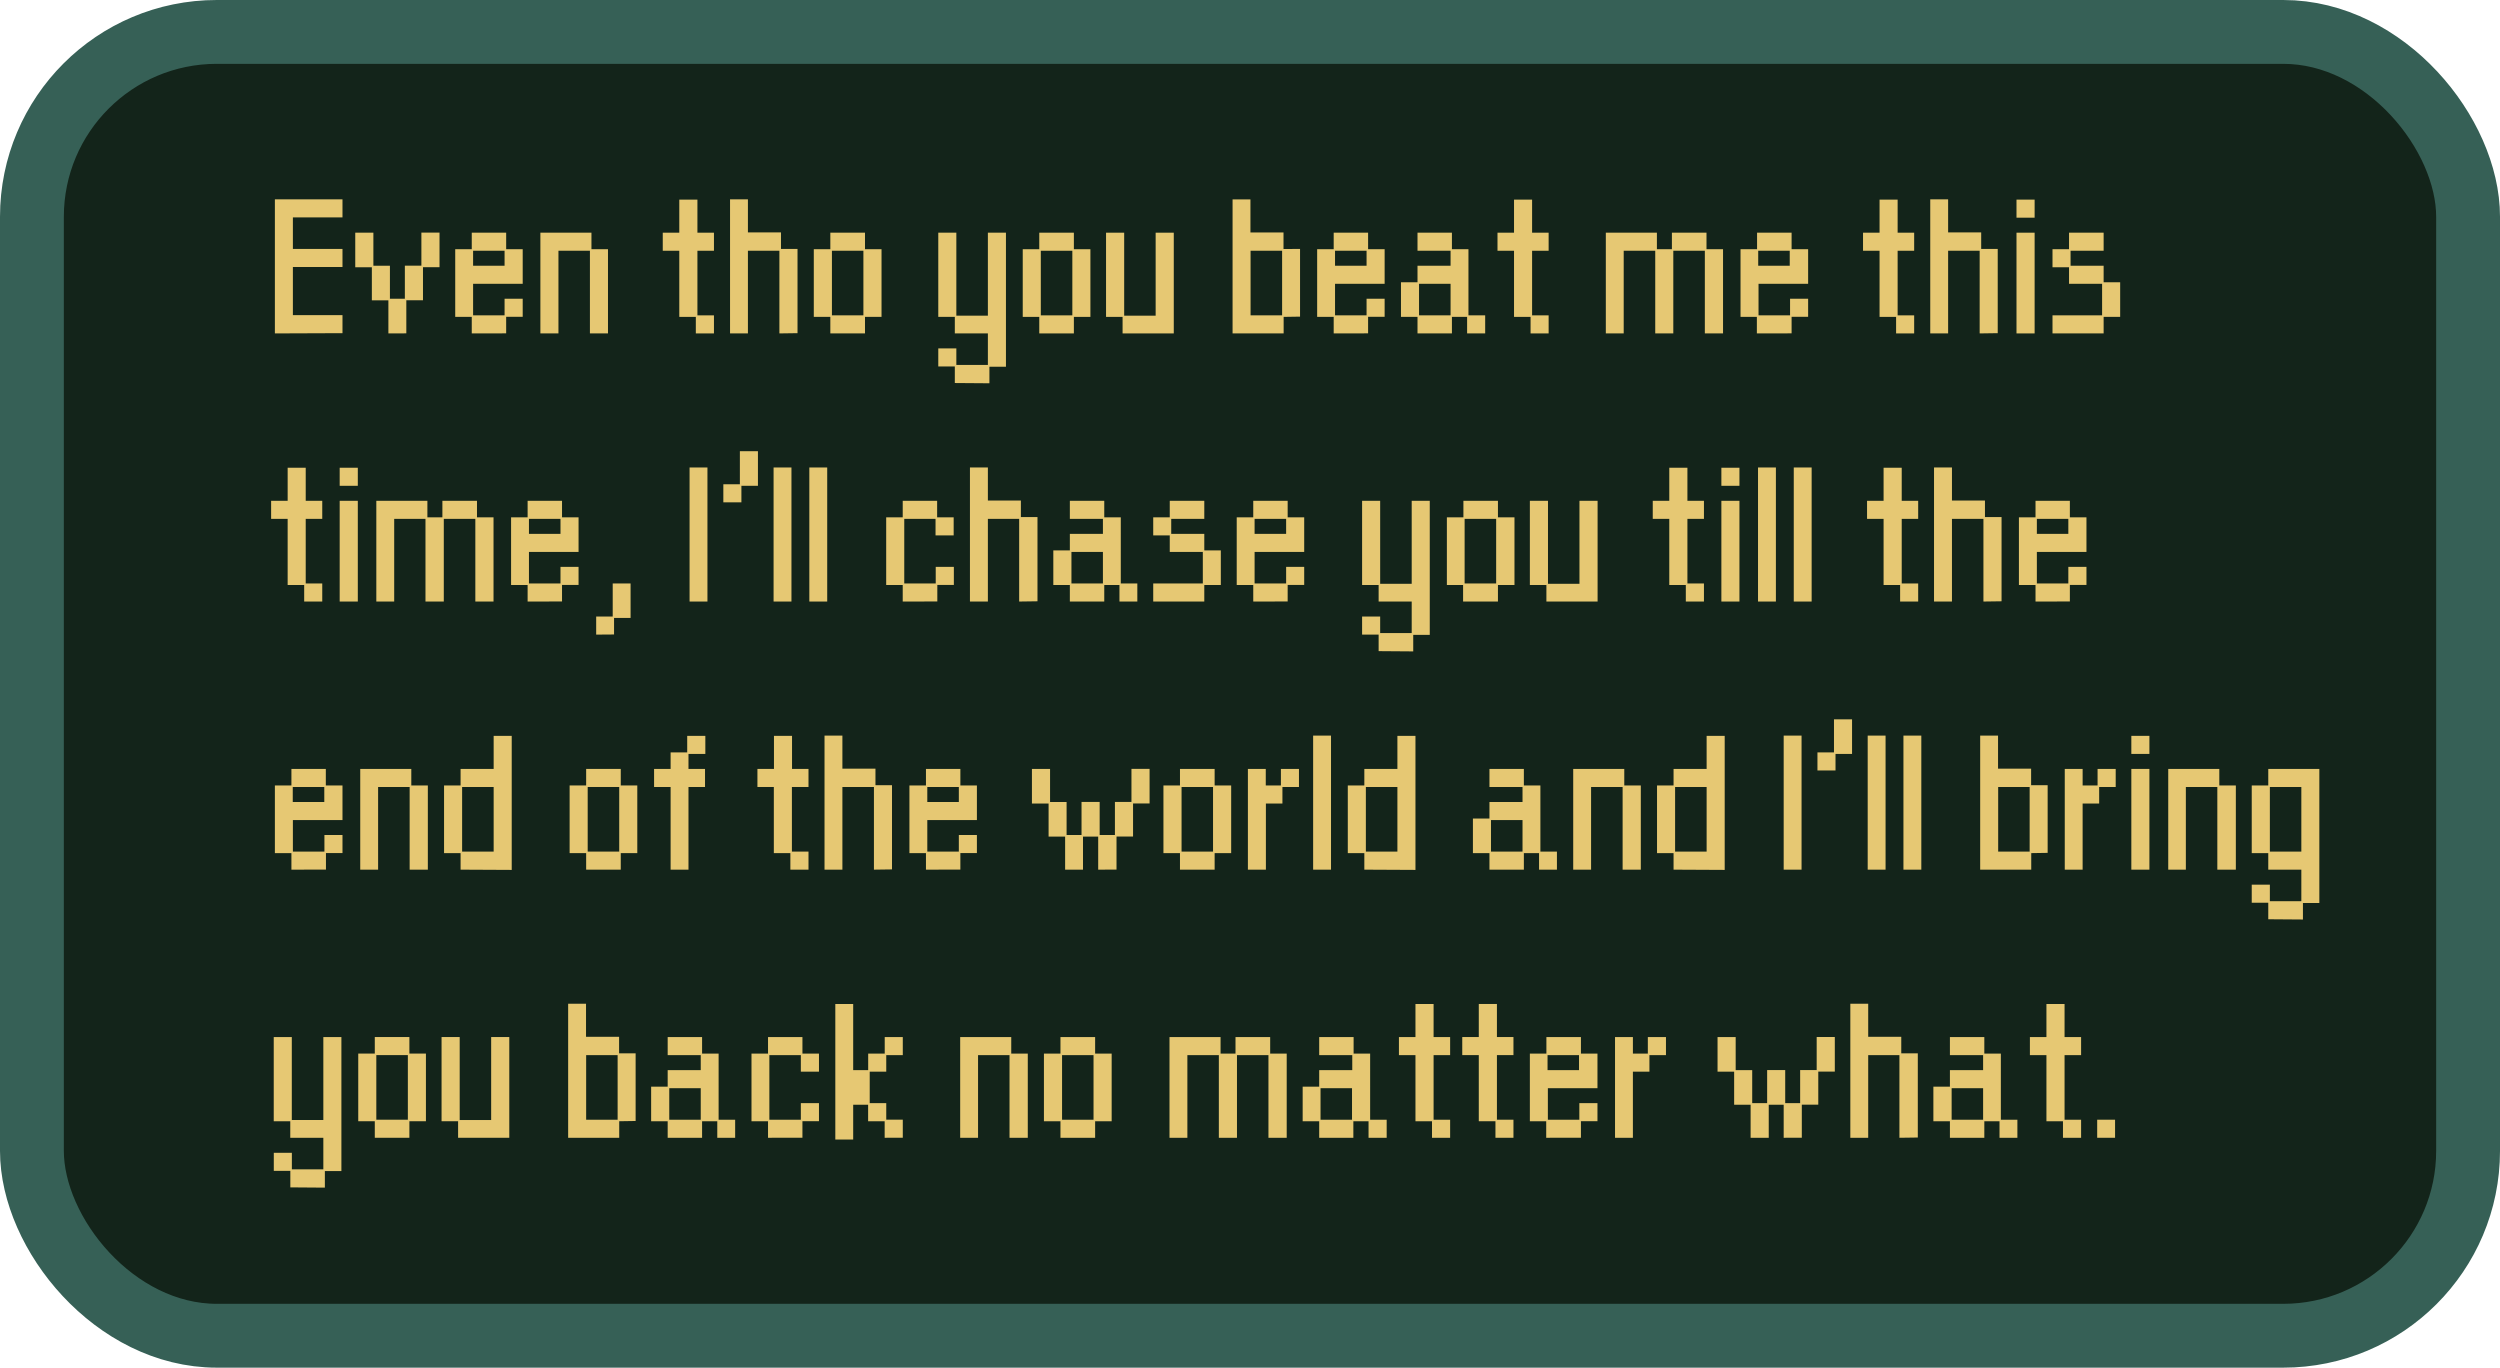 <svg id="red_dialogue" xmlns="http://www.w3.org/2000/svg" viewBox="0 0 391.62 214.24"><rect x="5" y="5" width="381.62" height="204.24" rx="28.96" fill="#13241a" stroke="#366056" stroke-miterlimit="10" stroke-width="10"/><g id="red_lose"><path d="M212.41,672.43v-21H223v2.83h-7.77v4.94H223v2.83h-7.77v7.53H223v2.83Z" transform="translate(-169.35 -620.2)" fill="#e6c873"/><path d="M230.19,672.43v-5.18H227.6v-5.18H225v-5.42h2.84v5.18h2.59V667h2.34v-5.18h2.59v-5.18h2.84v5.42h-2.59v5.18H233v5.18Z" transform="translate(-169.35 -620.2)" fill="#e6c873"/><path d="M243.25,672.43v-2.59h-2.59v-10.6h2.59v-2.59h5.39v2.59h2.59v5.42h-7.77v4.94h4.93V667h2.84v2.83h-2.59v2.59Zm5.14-12.95h-4.93v2.35h4.93Z" transform="translate(-169.35 -620.2)" fill="#e6c873"/><path d="M261.76,672.43V659.48h-4.93v12.95H254V656.65h8v2.59h2.59v13.19Z" transform="translate(-169.35 -620.2)" fill="#e6c873"/><path d="M278.35,672.43v-2.59h-2.59V659.48h-2.59v-2.83h2.59v-5.18h2.84v5.18h2.59v2.83H278.6V669.6h2.59v2.83Z" transform="translate(-169.35 -620.2)" fill="#e6c873"/><path d="M291.44,672.43V659.48h-4.93v12.95h-2.8v-21h2.8v5.18h5.18v2.59h2.59v13.19Z" transform="translate(-169.35 -620.2)" fill="#e6c873"/><path d="M299.42,672.43v-2.59h-2.59v-10.6h2.59v-2.59h5.43v2.59h2.59v10.6h-2.59v2.59Zm5.18-12.95h-4.93V669.6h4.93Z" transform="translate(-169.35 -620.2)" fill="#e6c873"/><path d="M318.92,680.2v-2.59h-2.59v-2.83h2.83v2.59h4.94v-4.94h-5.18v-2.59h-2.59V656.65h2.83v13h4.94v-13h2.83v21h-2.59v2.59Z" transform="translate(-169.35 -620.2)" fill="#e6c873"/><path d="M332.15,672.43v-2.59h-2.59v-10.6h2.59v-2.59h5.42v2.59h2.59v10.6h-2.59v2.59Zm5.18-12.95h-4.94V669.6h4.94Z" transform="translate(-169.35 -620.2)" fill="#e6c873"/><path d="M345.2,672.43v-2.59h-2.59V656.65h2.84v13h4.93v-13h2.84v15.78Z" transform="translate(-169.35 -620.2)" fill="#e6c873"/><path d="M370.43,669.84v2.59h-8v-21h2.8v5.18h5.18v2.59H373v10.6Zm-.24-10.36h-4.94V669.6h4.94Z" transform="translate(-169.35 -620.2)" fill="#e6c873"/><path d="M378.27,672.43v-2.59h-2.59v-10.6h2.59v-2.59h5.39v2.59h2.59v5.42h-7.77v4.94h4.94V667h2.83v2.83h-2.59v2.59Zm5.15-12.95h-4.94v2.35h4.94Z" transform="translate(-169.35 -620.2)" fill="#e6c873"/><path d="M399.17,672.43v-2.59h-2.38v2.59H391.4v-2.59h-2.59v-5.42h2.59v-2.59h5.18v-2.35H391.4v-2.83h5.39v2.59h2.59V669.6H402v2.83Zm-2.59-7.77h-4.94v4.94h4.94Z" transform="translate(-169.35 -620.2)" fill="#e6c873"/><path d="M409.11,672.43v-2.59h-2.59V659.48h-2.59v-2.83h2.59v-5.18h2.83v5.18h2.59v2.83h-2.59V669.6h2.59v2.83Z" transform="translate(-169.35 -620.2)" fill="#e6c873"/><path d="M436.41,672.43V659.48h-4.94v12.95h-2.83V659.48H423.7v12.95h-2.8V656.65h8v2.59h2.35v-2.59h5.42v2.59h2.59v13.19Z" transform="translate(-169.35 -620.2)" fill="#e6c873"/><path d="M444.56,672.43v-2.59H442v-10.6h2.59v-2.59H450v2.59h2.59v5.42h-7.77v4.94h4.94V667h2.83v2.83H450v2.59Zm5.15-12.95h-4.94v2.35h4.94Z" transform="translate(-169.35 -620.2)" fill="#e6c873"/><path d="M466.37,672.43v-2.59h-2.59V659.48h-2.59v-2.83h2.59v-5.18h2.83v5.18h2.59v2.83h-2.59V669.6h2.59v2.83Z" transform="translate(-169.35 -620.2)" fill="#e6c873"/><path d="M479.46,672.43V659.48h-4.94v12.95h-2.8v-21h2.8v5.18h5.18v2.59h2.59v13.19Z" transform="translate(-169.35 -620.2)" fill="#e6c873"/><path d="M485.23,654.3v-2.83h2.84v2.83Zm0,18.13V656.65h2.84v15.78Z" transform="translate(-169.35 -620.2)" fill="#e6c873"/><path d="M490.87,672.43V669.6h7.77v-4.94h-5.18v-2.59h-2.59v-2.83h2.59v-2.59h5.42v2.83H493.7v2.35h5.18v2.59h2.59v5.42h-2.59v2.59Z" transform="translate(-169.35 -620.2)" fill="#e6c873"/><path d="M217,714.43v-2.59h-2.59V701.48h-2.59v-2.83h2.59v-5.18h2.83v5.18h2.59v2.83h-2.59V711.6h2.59v2.83Z" transform="translate(-169.35 -620.2)" fill="#e6c873"/><path d="M222.56,696.3v-2.83h2.84v2.83Zm0,18.13V698.65h2.84v15.78Z" transform="translate(-169.35 -620.2)" fill="#e6c873"/><path d="M243.81,714.43V701.48h-4.94v12.95H236V701.48H231.1v12.95h-2.8V698.65h8v2.59h2.35v-2.59h5.42v2.59h2.59v13.19Z" transform="translate(-169.35 -620.2)" fill="#e6c873"/><path d="M252,714.43v-2.59h-2.59v-10.6H252v-2.59h5.39v2.59h2.59v5.42h-7.77v4.94h4.94V709h2.83v2.83h-2.59v2.59Zm5.15-12.95h-4.94v2.35h4.94Z" transform="translate(-169.35 -620.2)" fill="#e6c873"/><path d="M262.74,719.61v-2.83h2.59V711.6h2.8V717h-2.59v2.59Z" transform="translate(-169.35 -620.2)" fill="#e6c873"/><path d="M277.37,714.43v-21h2.8v21Z" transform="translate(-169.35 -620.2)" fill="#e6c873"/><path d="M282.66,698.89v-2.83h2.59v-5.18h2.83v5.42h-2.59v2.59Z" transform="translate(-169.35 -620.2)" fill="#e6c873"/><path d="M290.53,714.43v-21h2.8v21Z" transform="translate(-169.35 -620.2)" fill="#e6c873"/><path d="M296.13,714.43v-21h2.8v21Z" transform="translate(-169.35 -620.2)" fill="#e6c873"/><path d="M310.76,714.43v-2.59h-2.59v-10.6h2.59v-2.59h5.39v2.59h2.59v2.83H315.9v-2.59H311V711.6h4.93V709h2.84v2.83h-2.59v2.59Z" transform="translate(-169.35 -620.2)" fill="#e6c873"/><path d="M329,714.43V701.48H324.1v12.95h-2.81v-21h2.81v5.18h5.17v2.59h2.6v13.19Z" transform="translate(-169.35 -620.2)" fill="#e6c873"/><path d="M344.71,714.43v-2.59h-2.38v2.59h-5.39v-2.59h-2.59v-5.42h2.59v-2.59h5.18v-2.35h-5.18v-2.83h5.39v2.59h2.59V711.6h2.59v2.83Zm-2.59-7.77h-4.93v4.94h4.93Z" transform="translate(-169.35 -620.2)" fill="#e6c873"/><path d="M350,714.43V711.6h7.77v-4.94h-5.18v-2.59H350v-2.83h2.59v-2.59H358v2.83h-5.18v2.35H358v2.59h2.59v5.42H358v2.59Z" transform="translate(-169.35 -620.2)" fill="#e6c873"/><path d="M365.67,714.43v-2.59h-2.59v-10.6h2.59v-2.59h5.39v2.59h2.59v5.42h-7.77v4.94h4.94V709h2.83v2.83h-2.59v2.59Zm5.15-12.95h-4.94v2.35h4.94Z" transform="translate(-169.35 -620.2)" fill="#e6c873"/><path d="M385.31,722.2v-2.59h-2.59v-2.83h2.83v2.59h4.94v-4.94h-5.18v-2.59h-2.59V698.65h2.83v13h4.94v-13h2.83v21h-2.59v2.59Z" transform="translate(-169.35 -620.2)" fill="#e6c873"/><path d="M398.54,714.43v-2.59H396v-10.6h2.59v-2.59H404v2.59h2.59v10.6H404v2.59Zm5.18-12.95h-4.94V711.6h4.94Z" transform="translate(-169.35 -620.2)" fill="#e6c873"/><path d="M411.59,714.43v-2.59H409V698.65h2.84v13h4.93v-13h2.84v15.78Z" transform="translate(-169.35 -620.2)" fill="#e6c873"/><path d="M433.43,714.43v-2.59h-2.59V701.48h-2.59v-2.83h2.59v-5.18h2.84v5.18h2.59v2.83h-2.59V711.6h2.59v2.83Z" transform="translate(-169.35 -620.2)" fill="#e6c873"/><path d="M439,696.3v-2.83h2.83v2.83Zm0,18.13V698.65h2.83v15.78Z" transform="translate(-169.35 -620.2)" fill="#e6c873"/><path d="M444.74,714.43v-21h2.8v21Z" transform="translate(-169.35 -620.2)" fill="#e6c873"/><path d="M450.34,714.43v-21h2.8v21Z" transform="translate(-169.35 -620.2)" fill="#e6c873"/><path d="M467,714.43v-2.59h-2.59V701.48h-2.59v-2.83h2.59v-5.18h2.84v5.18h2.58v2.83h-2.58V711.6h2.58v2.83Z" transform="translate(-169.35 -620.2)" fill="#e6c873"/><path d="M480.05,714.43V701.48h-4.93v12.95h-2.81v-21h2.81v5.18h5.17v2.59h2.6v13.19Z" transform="translate(-169.35 -620.2)" fill="#e6c873"/><path d="M488.21,714.43v-2.59h-2.6v-10.6h2.6v-2.59h5.38v2.59h2.6v5.42h-7.77v4.94h4.93V709h2.84v2.83h-2.6v2.59Zm5.14-12.95h-4.93v2.35h4.93Z" transform="translate(-169.35 -620.2)" fill="#e6c873"/><path d="M215,756.43v-2.59h-2.59v-10.6H215v-2.59h5.39v2.59H223v5.42h-7.77v4.94h4.94V751H223v2.83h-2.59v2.59Zm5.15-12.95h-4.94v2.35h4.94Z" transform="translate(-169.35 -620.2)" fill="#e6c873"/><path d="M233.52,756.43V743.48h-4.94v12.95h-2.8V740.65h8v2.59h2.59v13.19Z" transform="translate(-169.35 -620.2)" fill="#e6c873"/><path d="M241.5,756.43v-2.59h-2.59v-10.6h2.59v-2.59h5.18v-5.18h2.83v21Zm5.18-12.95h-4.94V753.6h4.94Z" transform="translate(-169.35 -620.2)" fill="#e6c873"/><path d="M261.17,756.43v-2.59h-2.59v-10.6h2.59v-2.59h5.42v2.59h2.59v10.6h-2.59v2.59Zm5.18-12.95h-4.94V753.6h4.94Z" transform="translate(-169.35 -620.2)" fill="#e6c873"/><path d="M274.4,756.43V743.48h-2.59v-2.83h2.59v-2.59H277v-2.59h2.84v2.83H277.2v2.35h2.59v2.83H277.2v12.95Z" transform="translate(-169.35 -620.2)" fill="#e6c873"/><path d="M293.16,756.43v-2.59h-2.59V743.48H288v-2.83h2.59v-5.18h2.83v5.18H296v2.83H293.4V753.6H296v2.83Z" transform="translate(-169.35 -620.2)" fill="#e6c873"/><path d="M306.25,756.43V743.48h-4.94v12.95h-2.8v-21h2.8v5.18h5.18v2.59h2.59v13.19Z" transform="translate(-169.35 -620.2)" fill="#e6c873"/><path d="M314.4,756.43v-2.59h-2.59v-10.6h2.59v-2.59h5.39v2.59h2.59v5.42h-7.77v4.94h4.94V751h2.83v2.83h-2.59v2.59Zm5.15-12.95h-4.94v2.35h4.94Z" transform="translate(-169.35 -620.2)" fill="#e6c873"/><path d="M341.38,756.43v-5.18H339v5.18H336.2v-5.18h-2.59v-5.18H331v-5.42h2.84v5.18h2.59V751h2.34v-5.18h2.84V751H344v-5.18h2.59v-5.18h2.84v5.42h-2.59v5.18h-2.59v5.18Z" transform="translate(-169.35 -620.2)" fill="#e6c873"/><path d="M354.19,756.43v-2.59H351.6v-10.6h2.59v-2.59h5.43v2.59h2.59v10.6h-2.59v2.59Zm5.18-12.95h-4.93V753.6h4.93Z" transform="translate(-169.35 -620.2)" fill="#e6c873"/><path d="M364.83,756.43V740.65h2.8v2.59H370v-2.59h2.83v2.83h-2.59v2.59h-2.59v10.36Z" transform="translate(-169.35 -620.2)" fill="#e6c873"/><path d="M375.05,756.43v-21h2.8v21Z" transform="translate(-169.35 -620.2)" fill="#e6c873"/><path d="M383.07,756.43v-2.59h-2.59v-10.6h2.59v-2.59h5.18v-5.18h2.83v21Zm5.18-12.95h-4.94V753.6h4.94Z" transform="translate(-169.35 -620.2)" fill="#e6c873"/><path d="M410.44,756.43v-2.59h-2.38v2.59h-5.39v-2.59h-2.59v-5.42h2.59v-2.59h5.18v-2.35h-5.18v-2.83h5.39v2.59h2.59V753.6h2.59v2.83Zm-2.59-7.77h-4.94v4.94h4.94Z" transform="translate(-169.35 -620.2)" fill="#e6c873"/><path d="M423.53,756.43V743.48h-4.94v12.95h-2.8V740.65h8v2.59h2.59v13.19Z" transform="translate(-169.35 -620.2)" fill="#e6c873"/><path d="M431.51,756.43v-2.59h-2.59v-10.6h2.59v-2.59h5.18v-5.18h2.83v21Zm5.18-12.95h-4.94V753.6h4.94Z" transform="translate(-169.35 -620.2)" fill="#e6c873"/><path d="M448.76,756.43v-21h2.8v21Z" transform="translate(-169.35 -620.2)" fill="#e6c873"/><path d="M454.05,740.89v-2.83h2.59v-5.18h2.83v5.42h-2.59v2.59Z" transform="translate(-169.35 -620.2)" fill="#e6c873"/><path d="M461.92,756.43v-21h2.8v21Z" transform="translate(-169.35 -620.2)" fill="#e6c873"/><path d="M467.52,756.43v-21h2.8v21Z" transform="translate(-169.35 -620.2)" fill="#e6c873"/><path d="M487.54,753.84v2.59h-8v-21h2.8v5.18h5.18v2.59h2.59v10.6Zm-.25-10.36h-4.93V753.6h4.93Z" transform="translate(-169.35 -620.2)" fill="#e6c873"/><path d="M492.79,756.43V740.65h2.8v2.59h2.34v-2.59h2.84v2.83h-2.59v2.59h-2.59v10.36Z" transform="translate(-169.35 -620.2)" fill="#e6c873"/><path d="M503.22,738.3v-2.83h2.83v2.83Zm0,18.13V740.65h2.83v15.78Z" transform="translate(-169.35 -620.2)" fill="#e6c873"/><path d="M516.69,756.43V743.48h-4.93v12.95H509V740.65h8v2.59h2.59v13.19Z" transform="translate(-169.35 -620.2)" fill="#e6c873"/><path d="M524.67,764.2v-2.59h-2.59v-2.83h2.84v2.59h4.93v-4.94h-5.18v-2.59h-2.59v-10.6h2.59v-2.59h8v21H530.1v2.59Zm5.18-20.72h-4.93V753.6h4.93Z" transform="translate(-169.35 -620.2)" fill="#e6c873"/><path d="M214.83,806.2v-2.59h-2.59v-2.83h2.83v2.59H220v-4.94h-5.18v-2.59h-2.59V782.65h2.83v13H220v-13h2.83v21h-2.59v2.59Z" transform="translate(-169.35 -620.2)" fill="#e6c873"/><path d="M228.06,798.43v-2.59h-2.59v-10.6h2.59v-2.59h5.42v2.59h2.59v10.6h-2.59v2.59Zm5.18-12.95H228.3V795.6h4.94Z" transform="translate(-169.35 -620.2)" fill="#e6c873"/><path d="M241.11,798.43v-2.59h-2.59V782.65h2.84v13h4.93v-13h2.84v15.78Z" transform="translate(-169.35 -620.2)" fill="#e6c873"/><path d="M266.35,795.84v2.59h-8v-21h2.8v5.18h5.18v2.59h2.59v10.6Zm-.25-10.36h-4.93V795.6h4.93Z" transform="translate(-169.35 -620.2)" fill="#e6c873"/><path d="M281.71,798.43v-2.59h-2.38v2.59h-5.39v-2.59h-2.59v-5.42h2.59v-2.59h5.18v-2.35h-5.18v-2.83h5.39v2.59h2.59V795.6h2.59v2.83Zm-2.59-7.77h-4.93v4.94h4.93Z" transform="translate(-169.35 -620.2)" fill="#e6c873"/><path d="M289.66,798.43v-2.59h-2.59v-10.6h2.59v-2.59h5.39v2.59h2.59v2.83H294.8v-2.59h-4.93V795.6h4.93V793h2.84v2.83h-2.59v2.59Z" transform="translate(-169.35 -620.2)" fill="#e6c873"/><path d="M307.93,798.43v-2.59h-2.59v-2.59H303v5.46h-2.8V777.47H303v10.36h2.35v-2.59h2.59v-2.59h2.83v2.83h-2.59v2.59h-2.59V793h2.59v2.59h2.59v2.83Z" transform="translate(-169.35 -620.2)" fill="#e6c873"/><path d="M327.49,798.43V785.48h-4.93v12.95h-2.8V782.65h8v2.59h2.59v13.19Z" transform="translate(-169.35 -620.2)" fill="#e6c873"/><path d="M335.47,798.43v-2.59h-2.59v-10.6h2.59v-2.59h5.43v2.59h2.59v10.6H340.9v2.59Zm5.18-12.95h-4.93V795.6h4.93Z" transform="translate(-169.35 -620.2)" fill="#e6c873"/><path d="M368.05,798.43V785.48h-4.93v12.95h-2.84V785.48h-4.93v12.95h-2.8V782.65h8v2.59h2.34v-2.59h5.43v2.59h2.59v13.19Z" transform="translate(-169.35 -620.2)" fill="#e6c873"/><path d="M383.73,798.43v-2.59h-2.38v2.59H376v-2.59h-2.59v-5.42H376v-2.59h5.18v-2.35H376v-2.83h5.39v2.59h2.59V795.6h2.59v2.83Zm-2.59-7.77h-4.93v4.94h4.93Z" transform="translate(-169.35 -620.2)" fill="#e6c873"/><path d="M393.67,798.43v-2.59h-2.59V785.48h-2.59v-2.83h2.59v-5.18h2.84v5.18h2.59v2.83h-2.59V795.6h2.59v2.83Z" transform="translate(-169.35 -620.2)" fill="#e6c873"/><path d="M403.61,798.43v-2.59H401V785.48h-2.59v-2.83H401v-5.18h2.84v5.18h2.59v2.83h-2.59V795.6h2.59v2.83Z" transform="translate(-169.35 -620.2)" fill="#e6c873"/><path d="M411.56,798.43v-2.59H409v-10.6h2.59v-2.59H417v2.59h2.59v5.42h-7.77v4.94h4.93V793h2.84v2.83H417v2.59Zm5.14-12.95h-4.93v2.35h4.93Z" transform="translate(-169.35 -620.2)" fill="#e6c873"/><path d="M422.34,798.43V782.65h2.8v2.59h2.34v-2.59h2.84v2.83h-2.59v2.59h-2.59v10.36Z" transform="translate(-169.35 -620.2)" fill="#e6c873"/><path d="M448.76,798.43v-5.18h-2.34v5.18h-2.84v-5.18H441v-5.18H438.4v-5.42h2.84v5.18h2.59V793h2.34v-5.18H449V793h2.34v-5.18h2.59v-5.18h2.84v5.42h-2.59v5.18H451.6v5.18Z" transform="translate(-169.35 -620.2)" fill="#e6c873"/><path d="M466.89,798.43V785.48H462v12.95h-2.8v-21H462v5.18h5.18v2.59h2.59v13.19Z" transform="translate(-169.35 -620.2)" fill="#e6c873"/><path d="M482.57,798.43v-2.59h-2.38v2.59H474.8v-2.59h-2.59v-5.42h2.59v-2.59H480v-2.35H474.8v-2.83h5.39v2.59h2.59V795.6h2.59v2.83ZM480,790.66h-4.93v4.94H480Z" transform="translate(-169.35 -620.2)" fill="#e6c873"/><path d="M492.51,798.43v-2.59h-2.59V785.48h-2.59v-2.83h2.59v-5.18h2.84v5.18h2.59v2.83h-2.59V795.6h2.59v2.83Z" transform="translate(-169.35 -620.2)" fill="#e6c873"/><path d="M497.87,798.43V795.6h2.8v2.83Z" transform="translate(-169.35 -620.2)" fill="#e6c873"/></g></svg>
